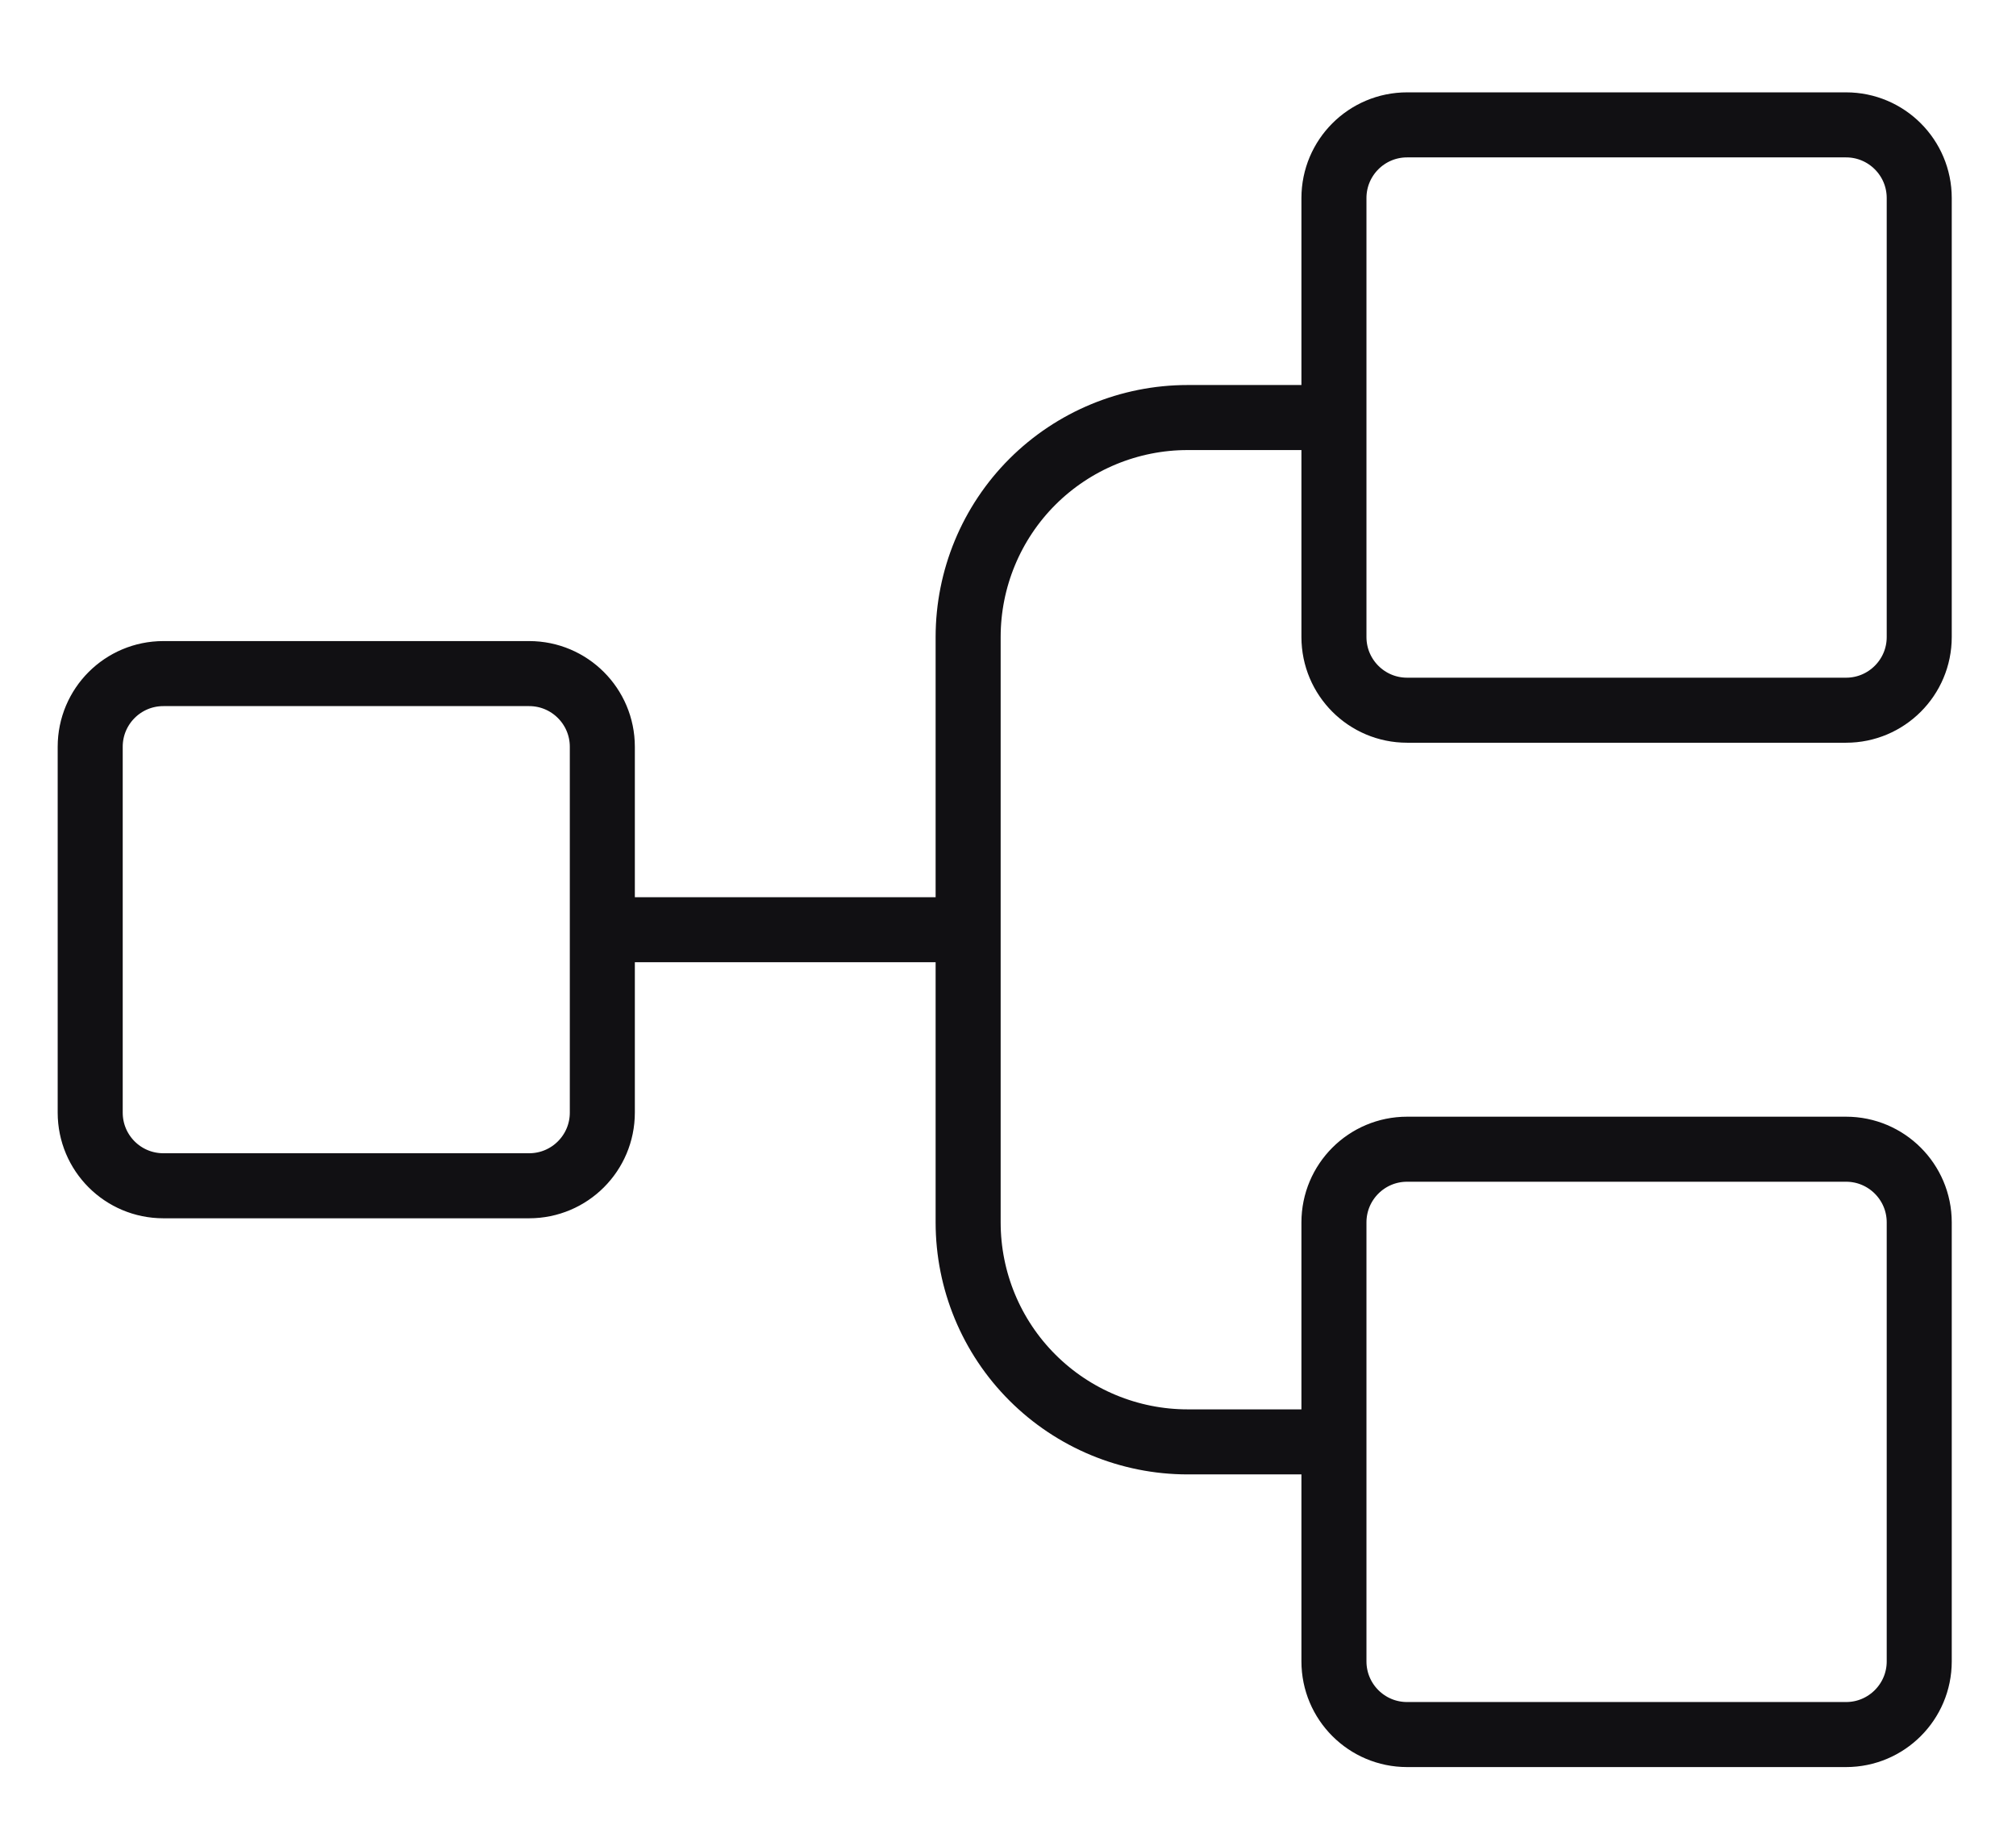 <svg width="31" height="28" viewBox="0 0 31 28" fill="none" xmlns="http://www.w3.org/2000/svg">
<g id="TreeStructure">
<path id="Vector" d="M9.262 14.295H14.887M20.512 22.17H18.262C17.367 22.17 16.508 21.814 15.875 21.181C15.242 20.549 14.887 19.69 14.887 18.795V9.795C14.887 8.9 15.242 8.041 15.875 7.408C16.508 6.776 17.367 6.42 18.262 6.42H20.512M2.512 10.357H8.137C8.758 10.357 9.262 10.861 9.262 11.482V17.107C9.262 17.729 8.758 18.232 8.137 18.232H2.512C1.89 18.232 1.387 17.729 1.387 17.107V11.482C1.387 10.861 1.89 10.357 2.512 10.357ZM21.637 1.92H28.387C29.008 1.92 29.512 2.424 29.512 3.045V9.795C29.512 10.416 29.008 10.92 28.387 10.92H21.637C21.015 10.92 20.512 10.416 20.512 9.795V3.045C20.512 2.424 21.015 1.92 21.637 1.92ZM21.637 17.67H28.387C29.008 17.67 29.512 18.174 29.512 18.795V25.545C29.512 26.166 29.008 26.67 28.387 26.67H21.637C21.015 26.67 20.512 26.166 20.512 25.545V18.795C20.512 18.174 21.015 17.67 21.637 17.67Z" stroke="#111013" strokeWidth="2" strokeLinecap="round" strokeLinejoin="round"/>
</g>
</svg>
